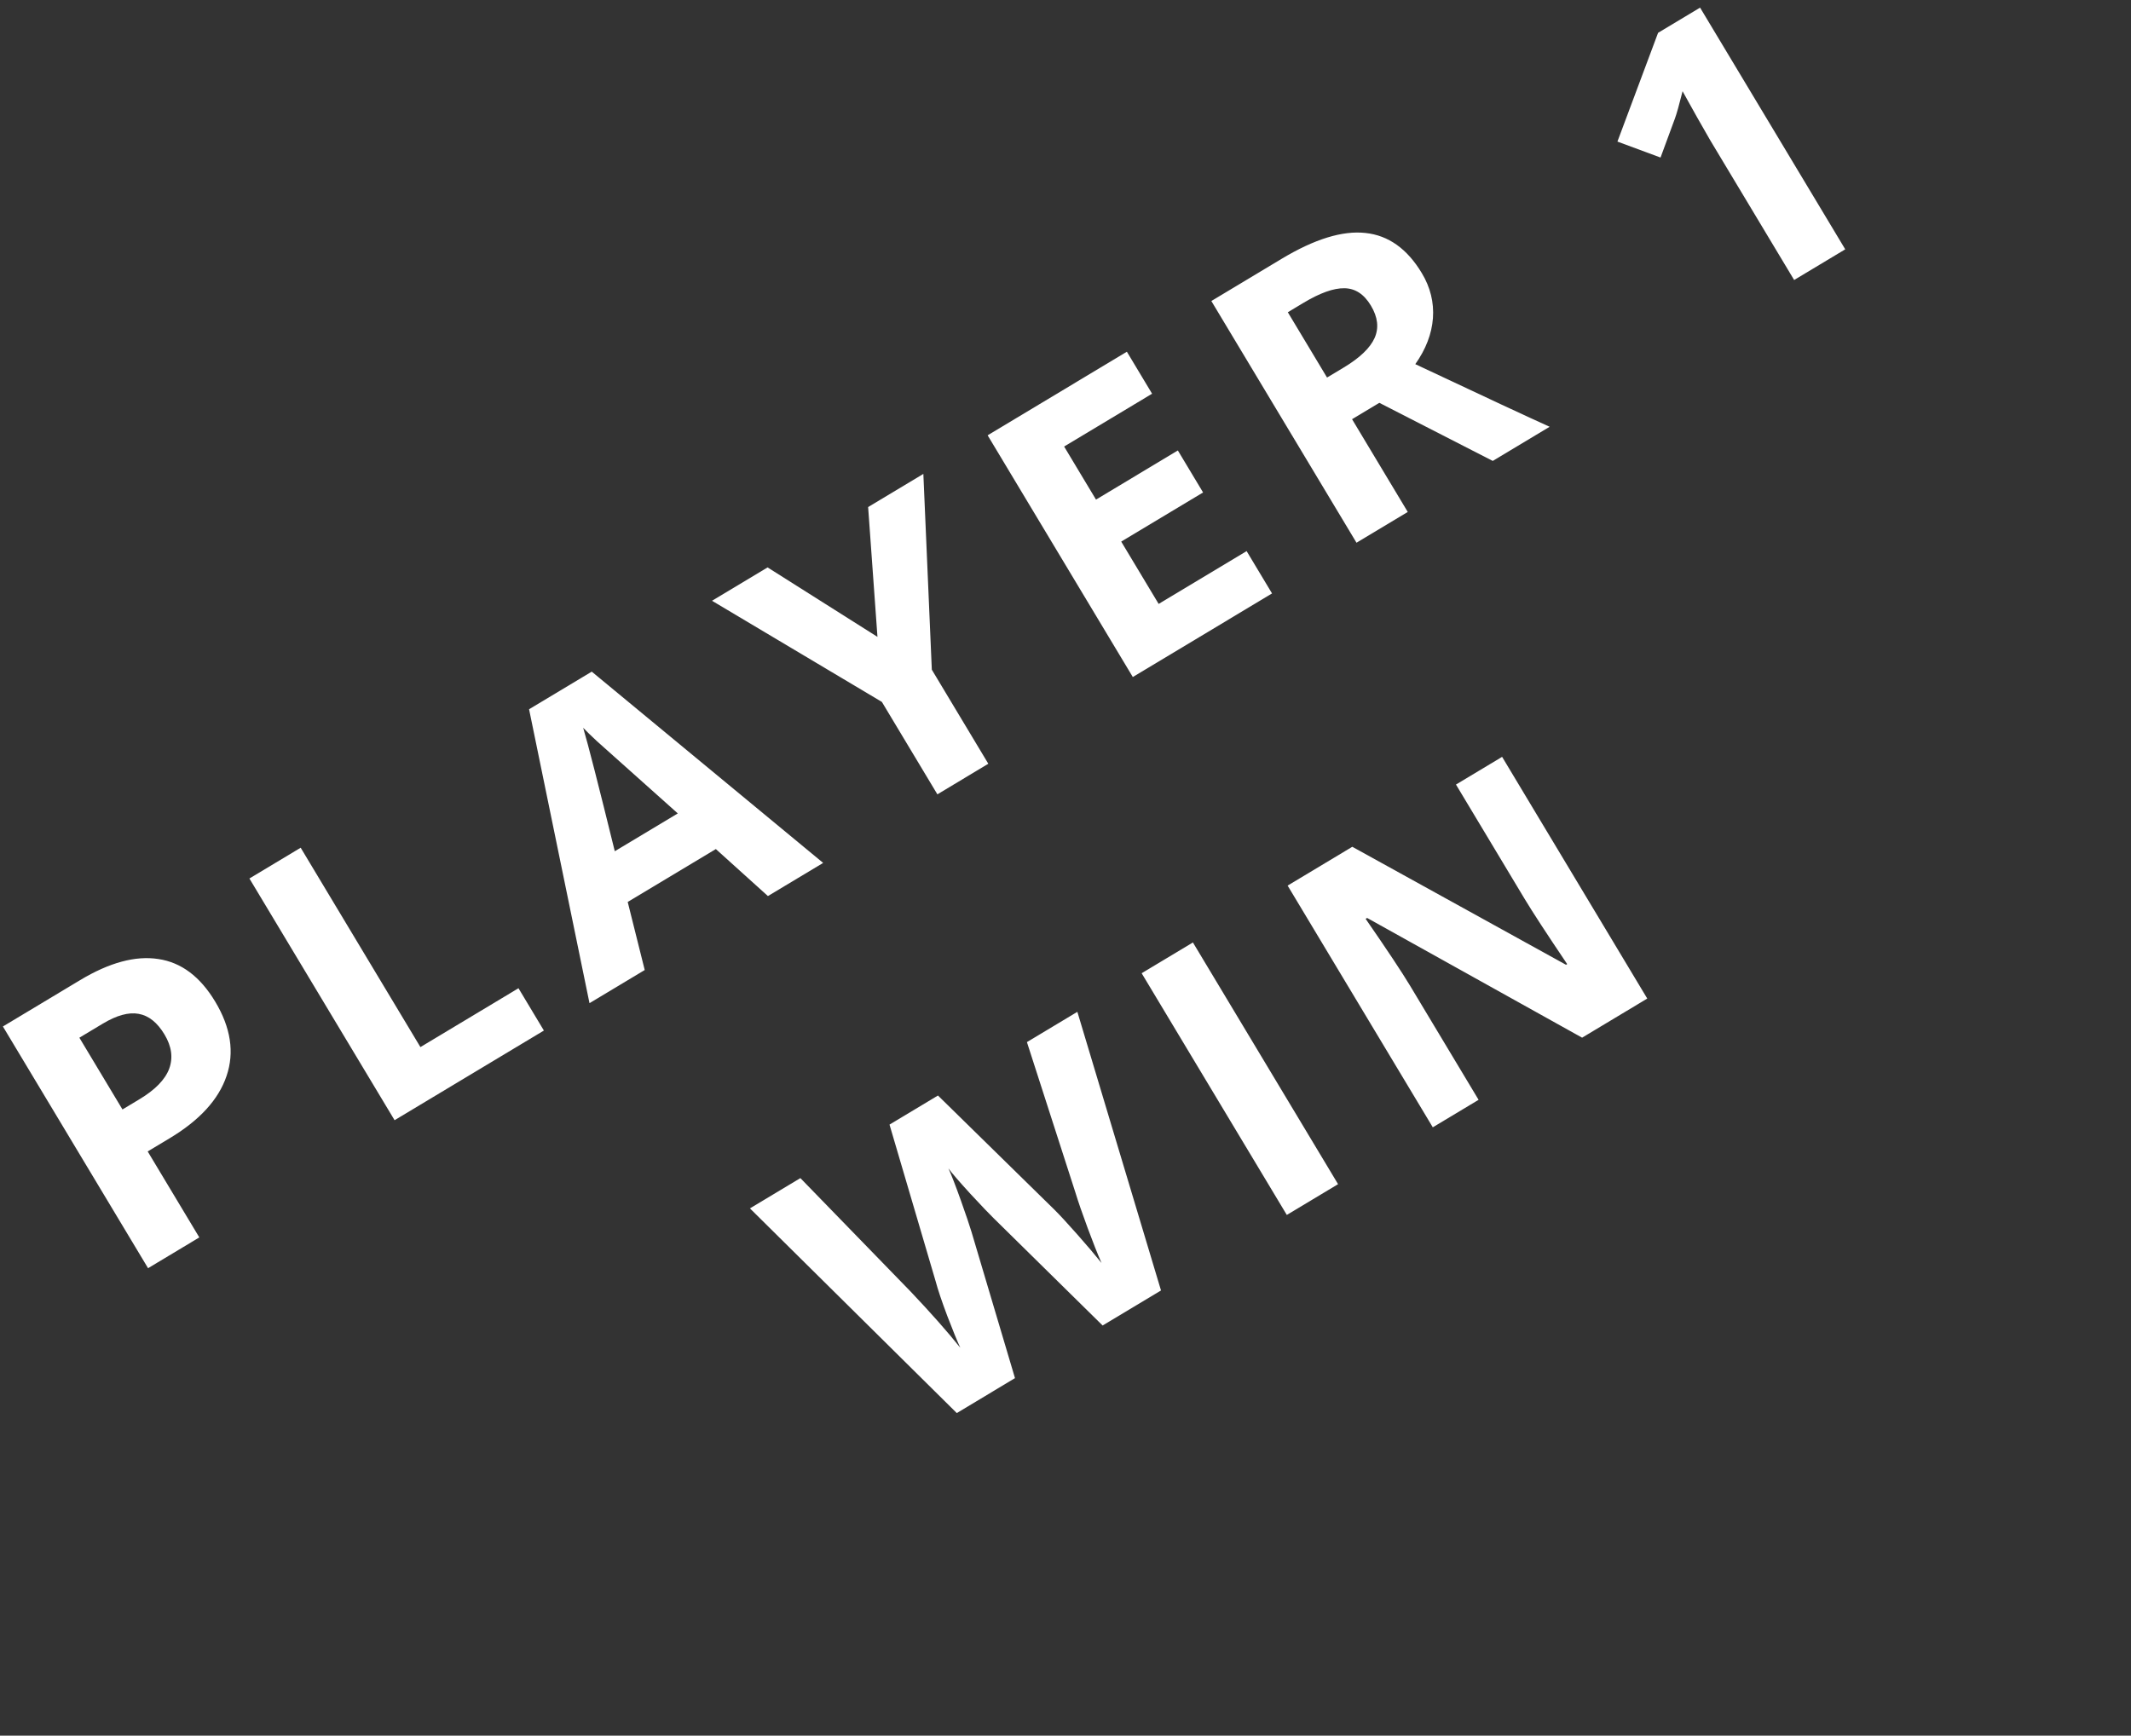 <svg width="205" height="167" viewBox="0 0 205 167" fill="none" xmlns="http://www.w3.org/2000/svg">
<rect x="0" y="0" width="205" height="167" fill="#333333" stroke="none"/>
<path d="M11.781 106.749L13.404 105.774C14.92 104.864 15.877 103.885 16.273 102.839C16.663 101.783 16.514 100.682 15.826 99.537C15.133 98.381 14.302 97.718 13.334 97.549C12.377 97.373 11.226 97.689 9.879 98.498L7.636 99.845L11.781 106.749ZM20.701 96.372C22.203 98.875 22.568 101.26 21.794 103.528C21.031 105.79 19.207 107.787 16.323 109.519L14.207 110.789L19.174 119.061L14.243 122.022L0.279 98.765L7.707 94.305C10.528 92.611 13.037 91.934 15.232 92.275C17.432 92.599 19.255 93.965 20.701 96.372ZM37.958 107.783L23.993 84.526L28.925 81.565L40.444 100.749L49.877 95.085L52.322 99.157L37.958 107.783ZM73.873 86.217L68.863 81.694L60.385 86.785L62.022 93.333L56.709 96.523L50.896 68.243L56.925 64.623L79.186 83.027L73.873 86.217ZM65.203 78.265C60.632 74.185 58.048 71.876 57.452 71.34C56.866 70.797 56.416 70.36 56.102 70.029C56.568 71.597 57.581 75.555 59.142 81.904L65.203 78.265ZM84.411 61.278L83.513 48.788L88.826 45.598L89.64 64.436L95.075 73.487L90.175 76.429L84.836 67.537L68.496 57.805L73.841 54.595L84.411 61.278ZM122.369 57.099L108.975 65.141L95.01 41.884L108.404 33.842L110.83 37.882L102.368 42.964L105.434 48.07L113.308 43.342L115.734 47.383L107.86 52.111L111.461 58.108L119.923 53.026L122.369 57.099ZM127.66 36.326L129.251 35.371C130.81 34.435 131.804 33.484 132.235 32.519C132.665 31.553 132.546 30.514 131.877 29.4C131.215 28.297 130.362 27.742 129.318 27.734C128.285 27.719 126.973 28.19 125.383 29.145L123.887 30.043L127.66 36.326ZM130.067 40.335L135.425 49.259L130.494 52.22L116.53 28.963L123.306 24.894C126.467 22.997 129.152 22.17 131.363 22.416C133.567 22.651 135.373 23.94 136.78 26.284C137.601 27.651 137.957 29.097 137.847 30.62C137.731 32.133 137.165 33.605 136.15 35.038C142.788 38.165 147.097 40.173 149.074 41.063L143.602 44.349L132.692 38.759L130.067 40.335ZM177.51 23.989L172.595 26.941L164.514 13.483L163.234 11.243L161.862 8.778C161.536 10.085 161.29 10.961 161.125 11.406L159.742 15.158L155.595 13.623L159.505 3.159L163.546 0.733L177.51 23.989ZM111.688 124.166L106.072 127.537L95.587 117.212C95.209 116.847 94.47 116.072 93.368 114.886C92.271 113.684 91.561 112.862 91.239 112.421C91.519 113.032 91.914 114.05 92.424 115.475C92.927 116.89 93.272 117.909 93.459 118.533L97.641 132.6L92.042 135.962L72.144 116.268L76.996 113.355L87.593 124.263C89.52 126.294 91.116 128.099 92.38 129.677C92.081 129.034 91.664 128.015 91.129 126.619C90.598 125.207 90.223 124.09 90.004 123.269L85.57 108.206L90.231 105.408L101.442 116.401C101.941 116.896 102.661 117.675 103.603 118.74C104.546 119.804 105.333 120.731 105.965 121.52C105.575 120.629 105.127 119.498 104.621 118.128C104.11 116.747 103.72 115.618 103.453 114.74L98.789 100.269L103.641 97.356L111.688 124.166ZM123.79 116.899L109.826 93.642L114.757 90.681L128.721 113.938L123.79 116.899ZM158.465 96.079L152.197 99.842L131.516 88.323L131.373 88.409C133.44 91.395 134.872 93.551 135.668 94.877L142.239 105.821L137.833 108.467L123.869 85.21L130.089 81.475L150.649 92.829L150.76 92.762C148.786 89.835 147.424 87.746 146.672 86.495L140.063 75.487L144.501 72.822L158.465 96.079Z" fill="white"/>
</svg>
